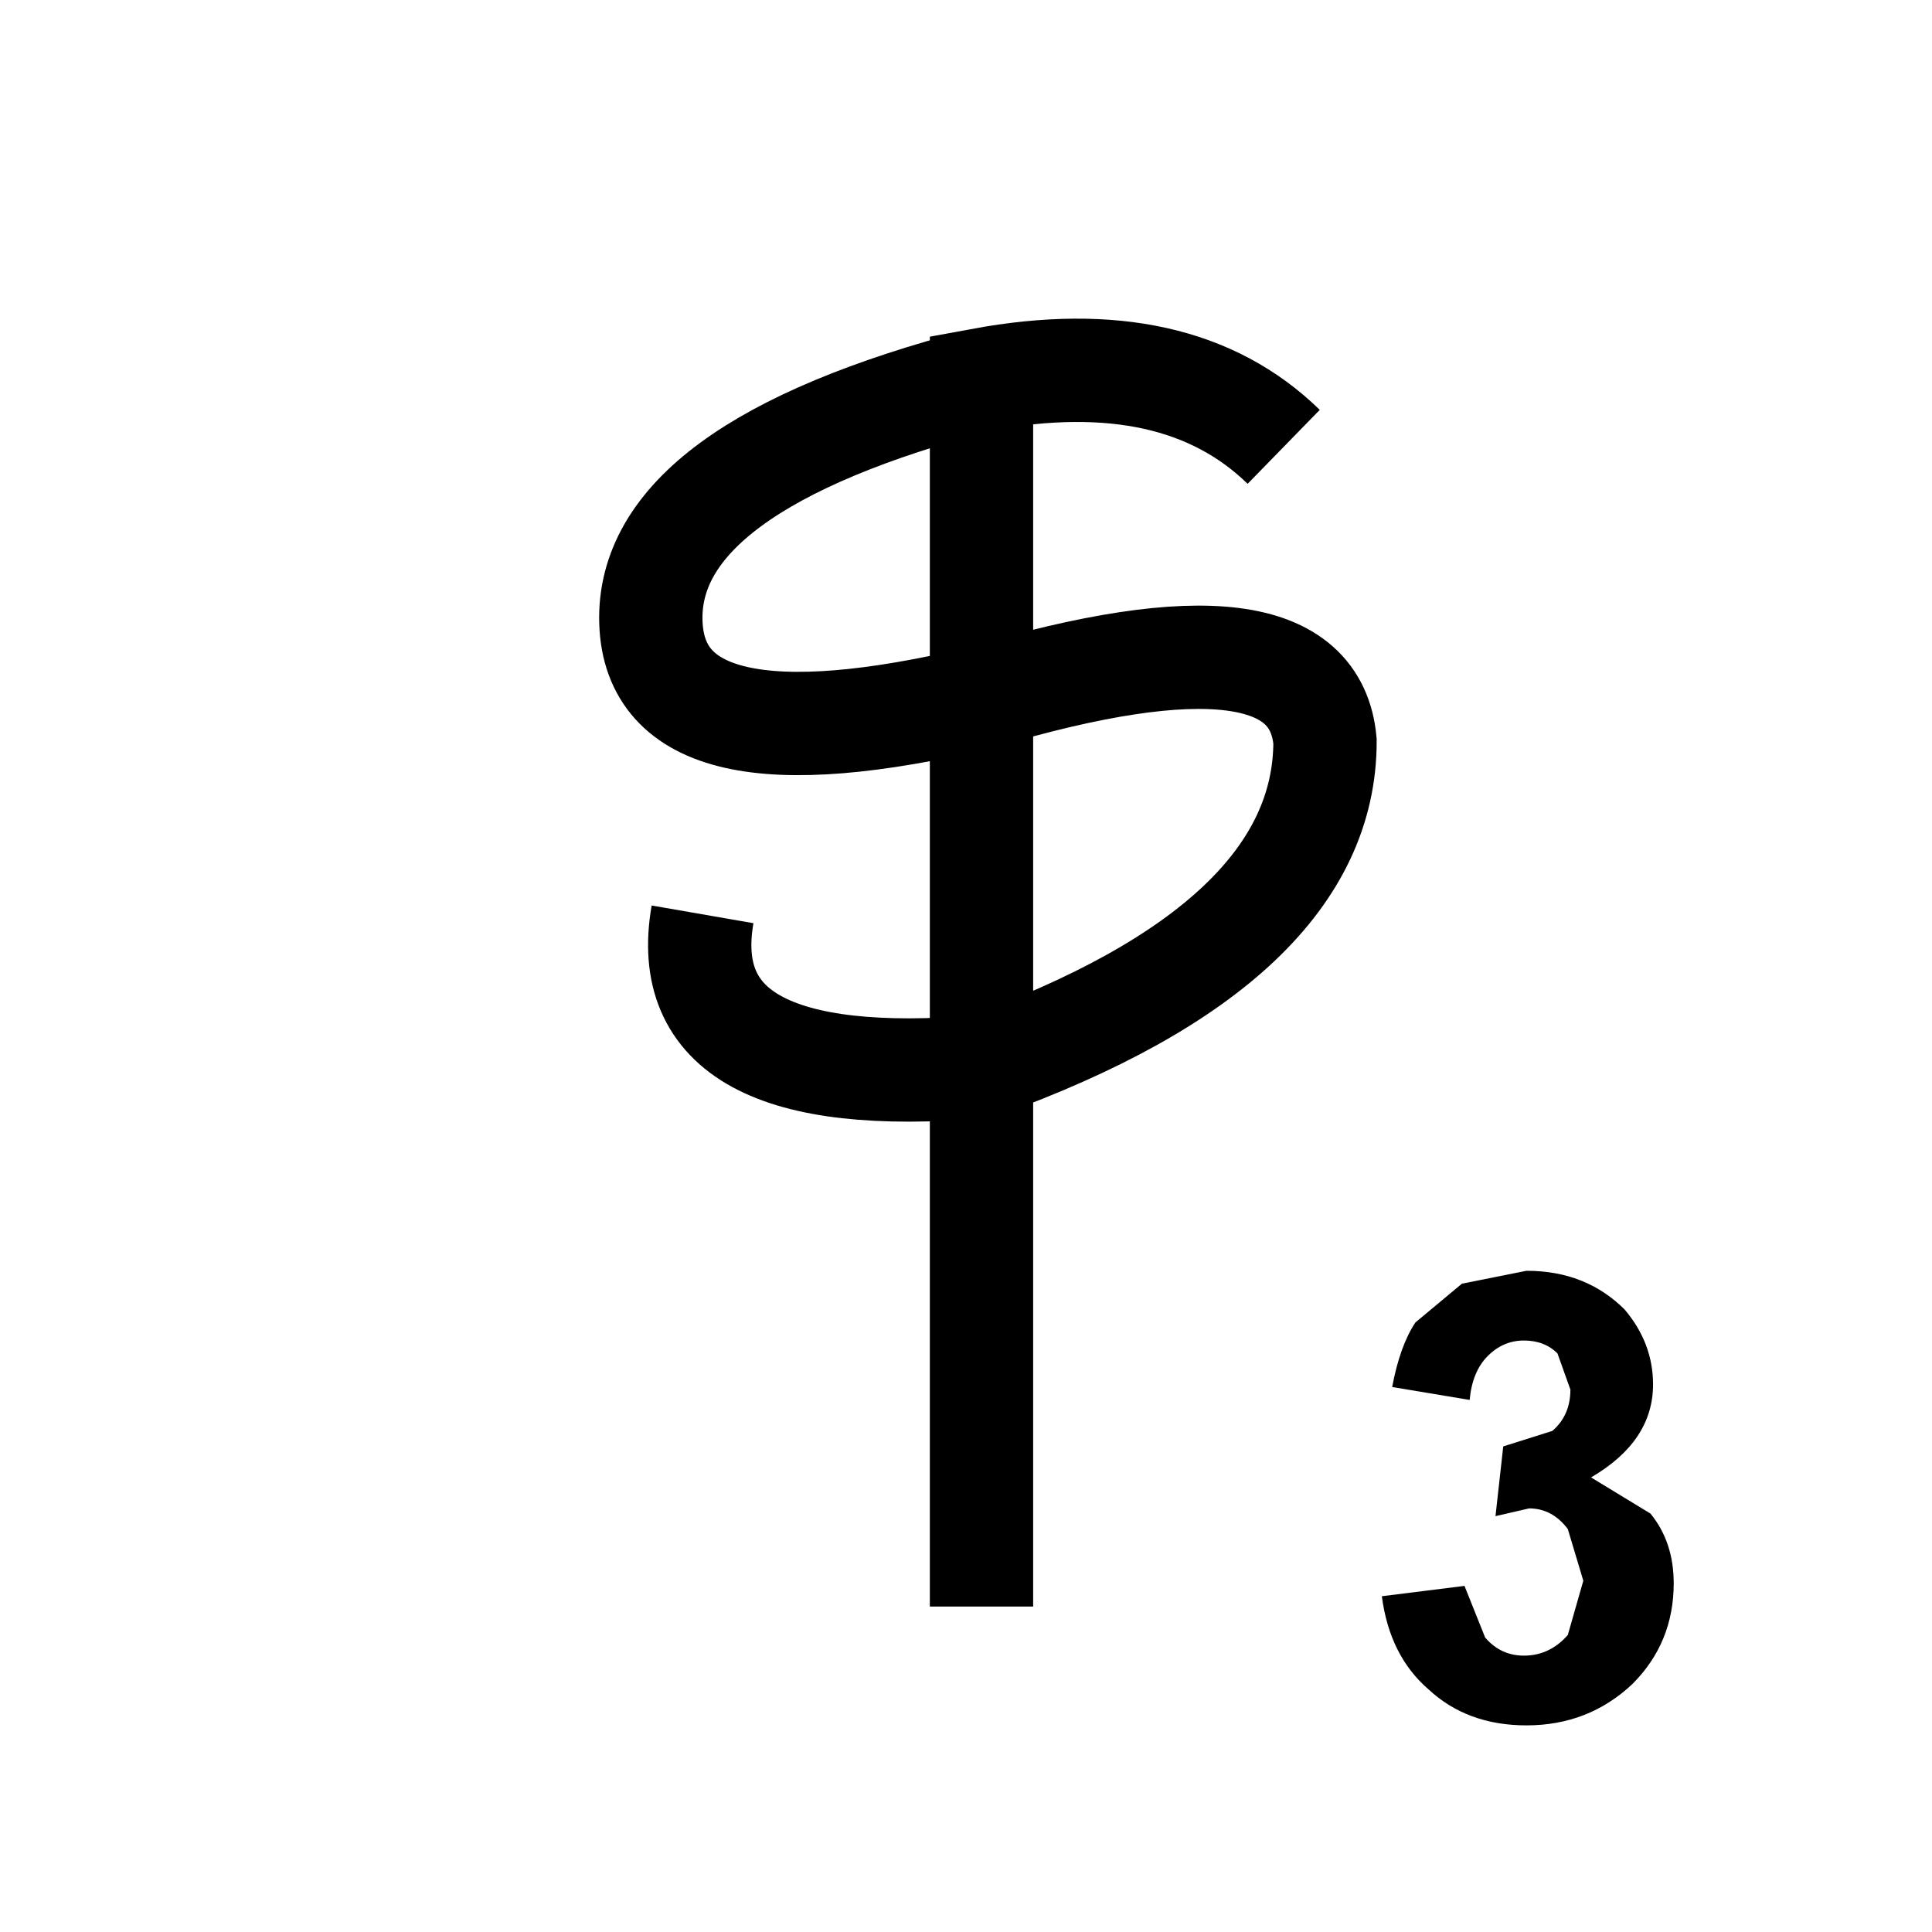 <?xml version='1.0' encoding='UTF-8'?>
<svg xmlns:xlink="http://www.w3.org/1999/xlink" xmlns="http://www.w3.org/2000/svg" version="1.1" width="29px" height="29px" viewBox="-19.0 -19.0 37.4 37.4"><defs><g id="c1"><path fill="#bfb5ae" fill-opacity="0.0" d="M14.4 -15.0 L14.4 14.4 -15.0 14.4 -15.0 -15.0 14.4 -15.0"/><path fill="none" stroke="#000000" stroke-width="2.0" d="M5.85 -10.35 Q3.8 -12.35 0.0 -11.65 L0.0 -5.5 Q6.4 -7.4 6.65 -4.65 6.65 -0.75 0.0 1.65 L0.0 12.1 M-5.4 -1.3 Q-6.0 2.15 0.0 1.65 L0.0 -5.5 Q-6.3 -4.0 -6.4 -6.95 -6.5 -9.95 0.0 -11.65"/><path fill="#000000" stroke="none" d="M13.4 11.65 Q13.4 12.8 12.6 13.6 11.75 14.4 10.55 14.4 9.4 14.4 8.65 13.7 7.9 13.05 7.75 11.9 L9.35 11.7 9.75 12.7 Q10.05 13.05 10.5 13.05 11.0 13.05 11.35 12.65 L11.65 11.6 11.35 10.6 Q11.05 10.2 10.6 10.2 L9.95 10.35 10.1 9.0 11.05 8.7 Q11.4 8.4 11.4 7.9 L11.15 7.2 Q10.9 6.95 10.5 6.95 10.1 6.95 9.8 7.25 9.5 7.55 9.45 8.1 L7.95 7.85 Q8.1 7.05 8.4 6.6 L9.3 5.85 10.55 5.6 Q11.7 5.6 12.45 6.35 13.0 7.0 13.0 7.8 13.0 8.9 11.8 9.6 L12.95 10.3 Q13.4 10.85 13.4 11.65"/></g></defs><g><g><use transform="matrix(1.0,0.0,0.0,1.0,0.0,0.0)" xlink:href="#c1"/></g></g></svg>